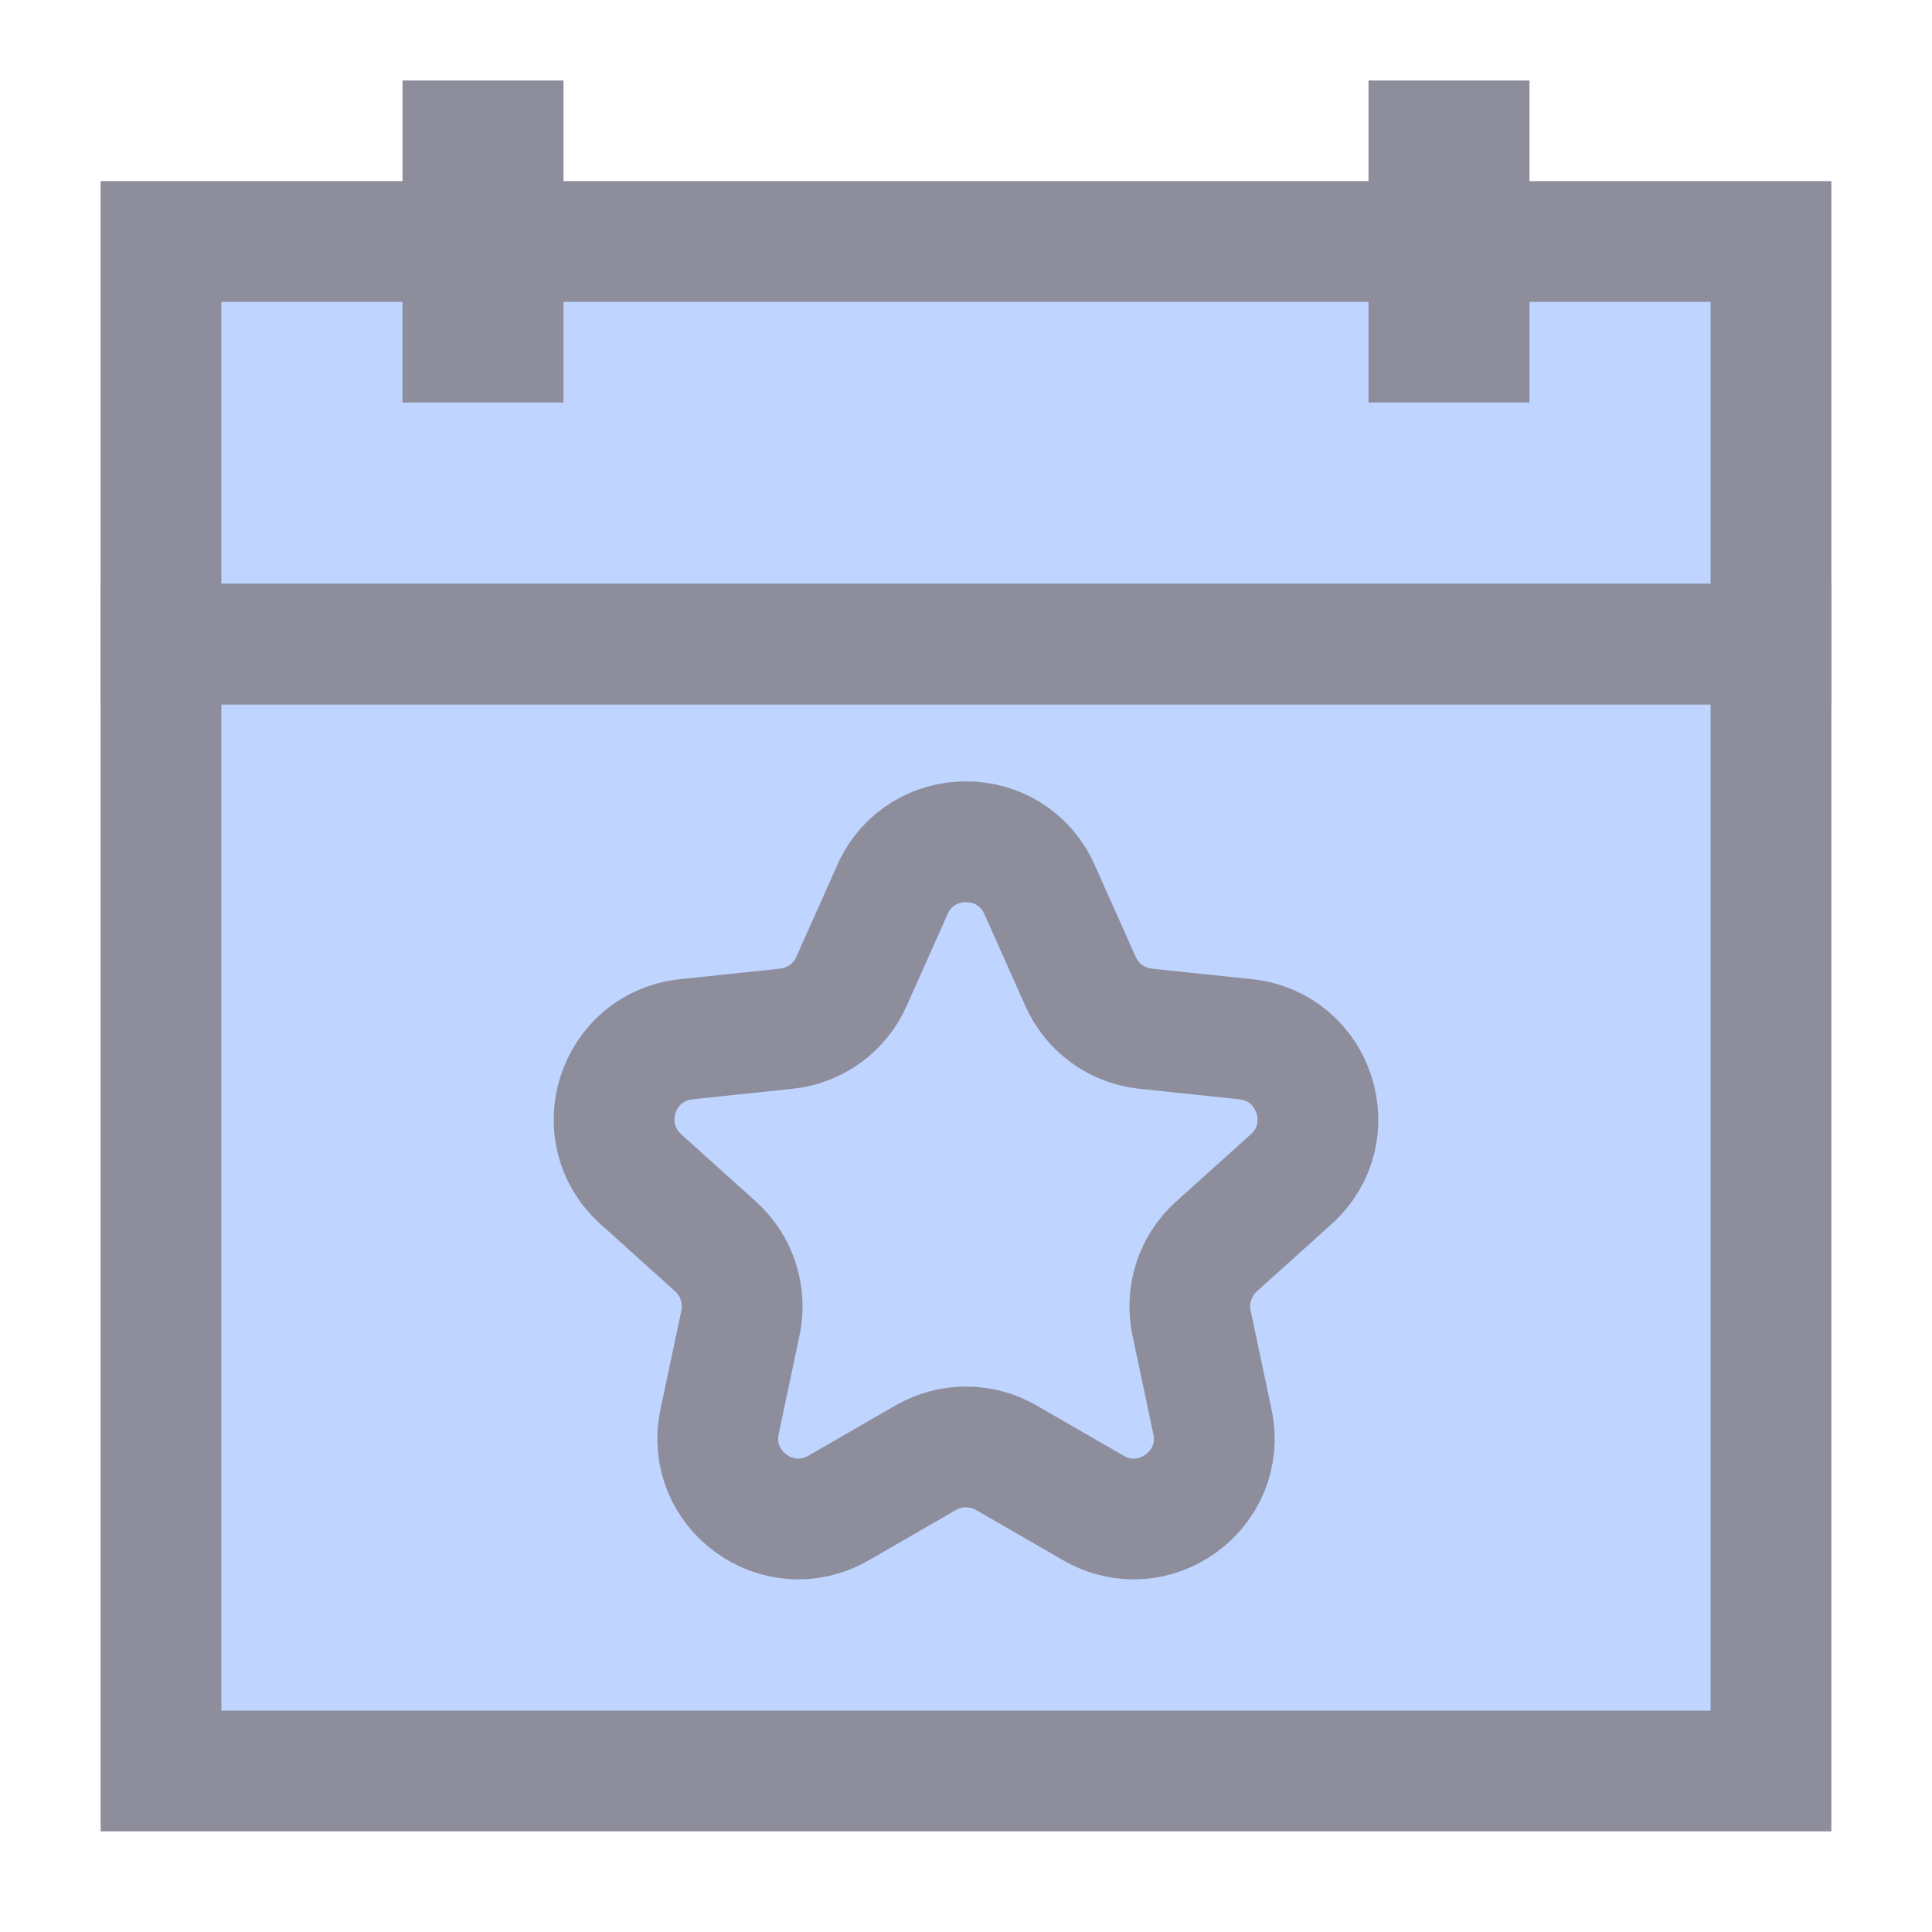 <svg width="24" height="24" viewBox="0 0 24 24" fill="none" xmlns="http://www.w3.org/2000/svg">
<g id="Icon/Tab">
<rect id="Rectangle 121" x="2" y="8" width="20" height="14" fill="#BFD4FF" stroke="#8D8D9B" stroke-width="1.5"/>
<rect id="Rectangle 122" x="2" y="3" width="20" height="5" fill="#BFD4FF" stroke="#8D8D9B" stroke-width="1.5"/>
<line id="Line 12" x1="6" y1="1" x2="6" y2="5" stroke="#8D8D9B" stroke-width="2"/>
<line id="Line 13" x1="18" y1="1" x2="18" y2="5" stroke="#8D8D9B" stroke-width="2"/>
<path id="Star 1" d="M11.087 11.049C11.439 10.259 12.561 10.259 12.913 11.049L13.423 12.192C13.568 12.518 13.876 12.742 14.231 12.779L15.475 12.91C16.336 13.001 16.683 14.068 16.04 14.648L15.11 15.485C14.845 15.724 14.728 16.087 14.802 16.436L15.061 17.66C15.241 18.506 14.333 19.166 13.583 18.733L12.5 18.108C12.19 17.93 11.81 17.93 11.5 18.108L10.417 18.733C9.667 19.166 8.759 18.506 8.939 17.66L9.198 16.436C9.272 16.087 9.155 15.724 8.89 15.485L7.96 14.648C7.317 14.068 7.664 13.001 8.525 12.91L9.769 12.779C10.124 12.742 10.432 12.518 10.577 12.192L11.087 11.049Z" fill="#BFD4FF" stroke="#8D8D9B" stroke-width="1.5"/>
</g>
</svg>
